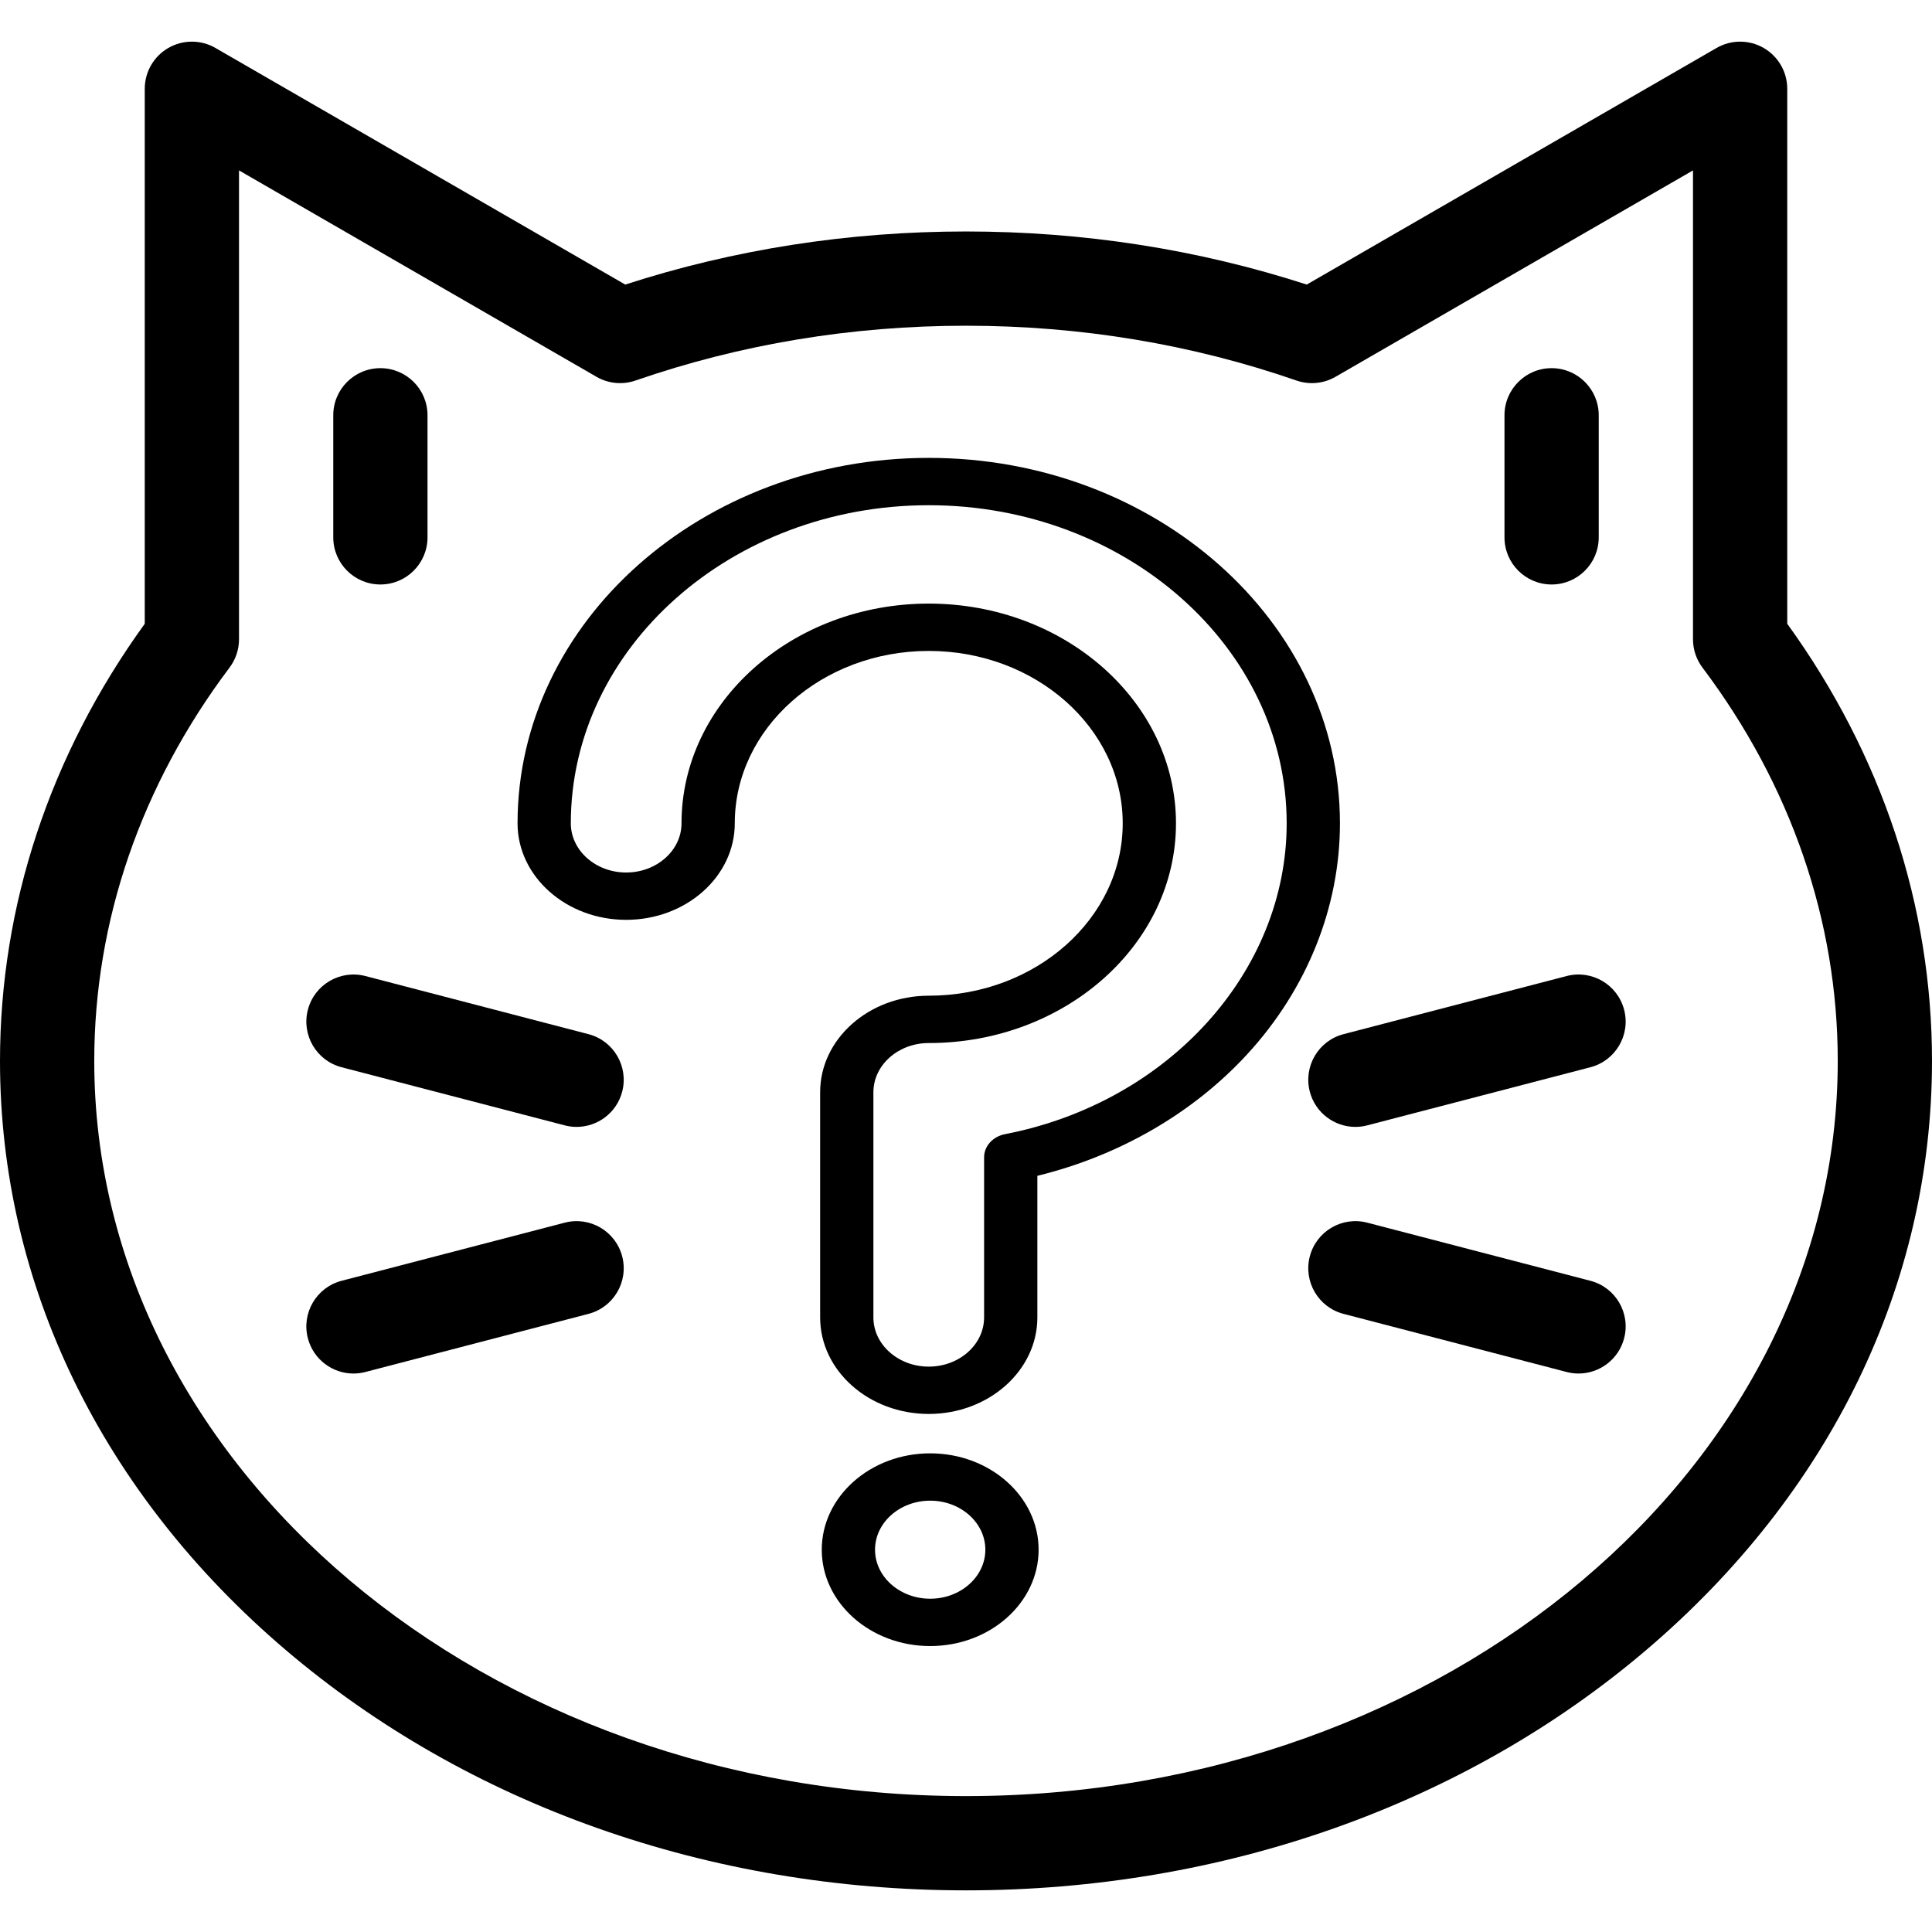 <?xml version="1.0" encoding="UTF-8" standalone="no"?>
<!-- Generator: Adobe Illustrator 19.0.0, SVG Export Plug-In . SVG Version: 6.00 Build 0)  -->

<svg
   xmlns:dc="http://purl.org/dc/elements/1.1/"
   xmlns:cc="http://creativecommons.org/ns#"
   xmlns:rdf="http://www.w3.org/1999/02/22-rdf-syntax-ns#"
   xmlns:svg="http://www.w3.org/2000/svg"
   xmlns="http://www.w3.org/2000/svg"
   xmlns:sodipodi="http://sodipodi.sourceforge.net/DTD/sodipodi-0.dtd"
   xmlns:inkscape="http://www.inkscape.org/namespaces/inkscape"
   version="1.1"
   id="Layer_1"
   x="0px"
   y="0px"
   viewBox="0 0 512 512"
   style="enable-background:new 0 0 512 512;"
   xml:space="preserve"
   inkscape:version="0.91 r13725"
   sodipodi:docname="cat_face_question.svg"><defs
     id="defs61" /><sodipodi:namedview
     pagecolor="#ffffff"
     bordercolor="#666666"
     borderopacity="1"
     objecttolerance="10"
     gridtolerance="10"
     guidetolerance="10"
     inkscape:pageopacity="0"
     inkscape:pageshadow="2"
     inkscape:window-width="665"
     inkscape:window-height="522"
     id="namedview59"
     showgrid="false"
     inkscape:zoom="0.4609375"
     inkscape:cx="256"
     inkscape:cy="256"
     inkscape:window-x="1738"
     inkscape:window-y="259"
     inkscape:window-maximized="0"
     inkscape:current-layer="Layer_1" /><g
     id="g3"><g
       id="g5"><g
         id="g7"><path
           d="M473.639,165.303V23.528c0-4.462-2.38-8.585-6.245-10.816c-3.864-2.231-8.625-2.231-12.489,0L346.304,75.413     c-28.848-9.339-59.196-14.07-90.305-14.07s-61.457,4.731-90.305,14.07l-108.6-62.702c-3.864-2.231-8.625-2.231-12.489,0     c-3.864,2.231-6.245,6.353-6.245,10.816v141.777C13.25,200.033,0,239.998,0,281.152C0,340.25,26.889,395.689,75.716,437.26     c48.25,41.08,112.276,63.703,180.285,63.703s132.035-22.623,180.285-63.703C485.111,395.691,512,340.251,512,281.152     C512,239.997,498.75,200.033,473.639,165.303z M256.001,475.984c-127.386,0-231.022-87.401-231.022-194.832     c0-37.041,12.397-73.083,35.849-104.229c1.631-2.164,2.513-4.802,2.513-7.512V45.159l94.741,54.699     c3.137,1.812,6.908,2.171,10.331,0.987c27.832-9.637,57.301-14.524,87.588-14.524c30.288,0,59.756,4.887,87.588,14.524     c3.422,1.185,7.193,0.826,10.331-0.987l94.741-54.699v124.253c0,2.71,0.882,5.348,2.513,7.512     c23.452,31.146,35.849,67.187,35.849,104.229C487.022,388.583,383.386,475.984,256.001,475.984z"
           id="path9" /><path
           d="M411.193,154.894c6.898,0,12.489-5.591,12.489-12.489v-32.351c0-6.898-5.591-12.489-12.489-12.489     s-12.489,5.591-12.489,12.489v32.35C398.704,149.303,404.295,154.894,411.193,154.894z"
           id="path15" /><path
           d="M100.807,154.894c6.898,0,12.489-5.591,12.489-12.489v-32.351c0-6.898-5.591-12.489-12.489-12.489     c-6.898,0-12.489,5.591-12.489,12.489v32.35C88.318,149.303,93.909,154.894,100.807,154.894z"
           id="path17" /><path
           d="M155.951,274.062l-59.128-15.403c-6.676-1.733-13.496,2.263-15.234,8.937c-1.739,6.676,2.263,13.496,8.937,15.234     l59.128,15.403c1.055,0.275,2.114,0.406,3.157,0.406c5.548,0,10.613-3.724,12.077-9.343     C166.626,282.622,162.625,275.801,155.951,274.062z"
           id="path19" /><path
           d="M149.654,324.02l-59.128,15.403c-6.674,1.74-10.676,8.56-8.937,15.234c1.464,5.62,6.529,9.343,12.077,9.343     c1.042,0,2.102-0.131,3.157-0.406l59.128-15.403c6.674-1.74,10.676-8.56,8.937-15.234     C163.148,326.28,156.327,322.28,149.654,324.02z"
           id="path21" /><path
           d="M347.112,289.296c1.464,5.62,6.529,9.343,12.077,9.343c1.042,0,2.102-0.131,3.157-0.406l59.128-15.403     c6.674-1.74,10.676-8.56,8.937-15.234c-1.739-6.674-8.559-10.675-15.234-8.937l-59.128,15.403     C349.375,275.801,345.374,282.622,347.112,289.296z"
           id="path23" /><path
           d="M421.474,339.423l-59.128-15.403c-6.675-1.742-13.495,2.262-15.234,8.937c-1.739,6.674,2.263,13.496,8.937,15.234     l59.128,15.403c1.057,0.275,2.114,0.406,3.157,0.406c5.548,0,10.613-3.724,12.077-9.343     C432.151,347.983,428.148,341.161,421.474,339.423z"
           id="path25" /></g></g></g><g
     id="g29" /><g
     id="g31" /><g
     id="g33" /><g
     id="g35" /><g
     id="g37" /><g
     id="g39" /><g
     id="g41" /><g
     id="g43" /><g
     id="g45" /><g
     id="g47" /><g
     id="g49" /><g
     id="g51" /><g
     id="g53" /><g
     id="g55" /><g
     id="g57" /><g
     style="display:inline"
     transform="matrix(0.692,0,0,0.615,68.976,121.342)"
     id="g3809"><g
       id="g3811"><path
         inkscape:connector-curvature="0"
         d="m 256.55,428.956 c -22.895,0 -41.522,18.627 -41.522,41.522 0,22.895 18.627,41.522 41.522,41.522 22.895,0 41.522,-18.627 41.522,-41.522 0,-22.895 -18.627,-41.522 -41.522,-41.522 z m 0,62.646 c -11.647,0 -21.124,-9.477 -21.124,-21.125 0,-11.647 9.476,-21.124 21.124,-21.124 11.648,0 21.124,9.477 21.124,21.125 0,11.648 -9.477,21.124 -21.124,21.124 z"
         id="path3813" /></g></g><g
     style="display:inline"
     transform="matrix(0.692,0,0,0.615,68.976,121.342)"
     id="g3815"><g
       id="g3817"><path
         inkscape:connector-curvature="0"
         d="M 256,0 C 169.169,0 98.527,70.642 98.527,157.473 c 0,22.935 18.659,41.594 41.594,41.594 22.935,0 41.594,-18.659 41.594,-41.594 0,-40.961 33.324,-74.284 74.284,-74.284 40.96,0 74.284,33.322 74.284,74.283 0,40.961 -33.323,74.283 -74.283,74.283 -22.935,0 -41.594,18.659 -41.594,41.594 l 0,97.041 c 0,22.935 18.659,41.594 41.594,41.594 22.935,0 41.594,-18.658 41.594,-41.594 l 0,-61.025 c 31.373,-8.622 59.702,-27.049 80.458,-52.489 22.841,-27.995 35.42,-63.298 35.42,-99.404 C 413.473,70.642 342.831,0 256,0 Z m 29.224,291.412 c -4.687,1.022 -8.028,5.17 -8.028,9.966 l 0,69.014 c 0,11.687 -9.509,21.196 -21.196,21.196 -11.687,0 -21.196,-9.509 -21.196,-21.196 l 0,-97.042 c 0,-11.687 9.509,-21.196 21.196,-21.196 52.208,0 94.682,-42.474 94.682,-94.681 0,-52.207 -42.474,-94.683 -94.682,-94.683 -52.208,0 -94.682,42.475 -94.682,94.682 0,11.687 -9.509,21.196 -21.196,21.196 -11.687,0 -21.196,-9.509 -21.196,-21.196 0,-75.583 61.491,-137.074 137.074,-137.074 75.583,0 137.074,61.491 137.074,137.073 0,63.99 -45.358,120.321 -107.85,133.941 z"
         id="path3819" /></g></g></svg>